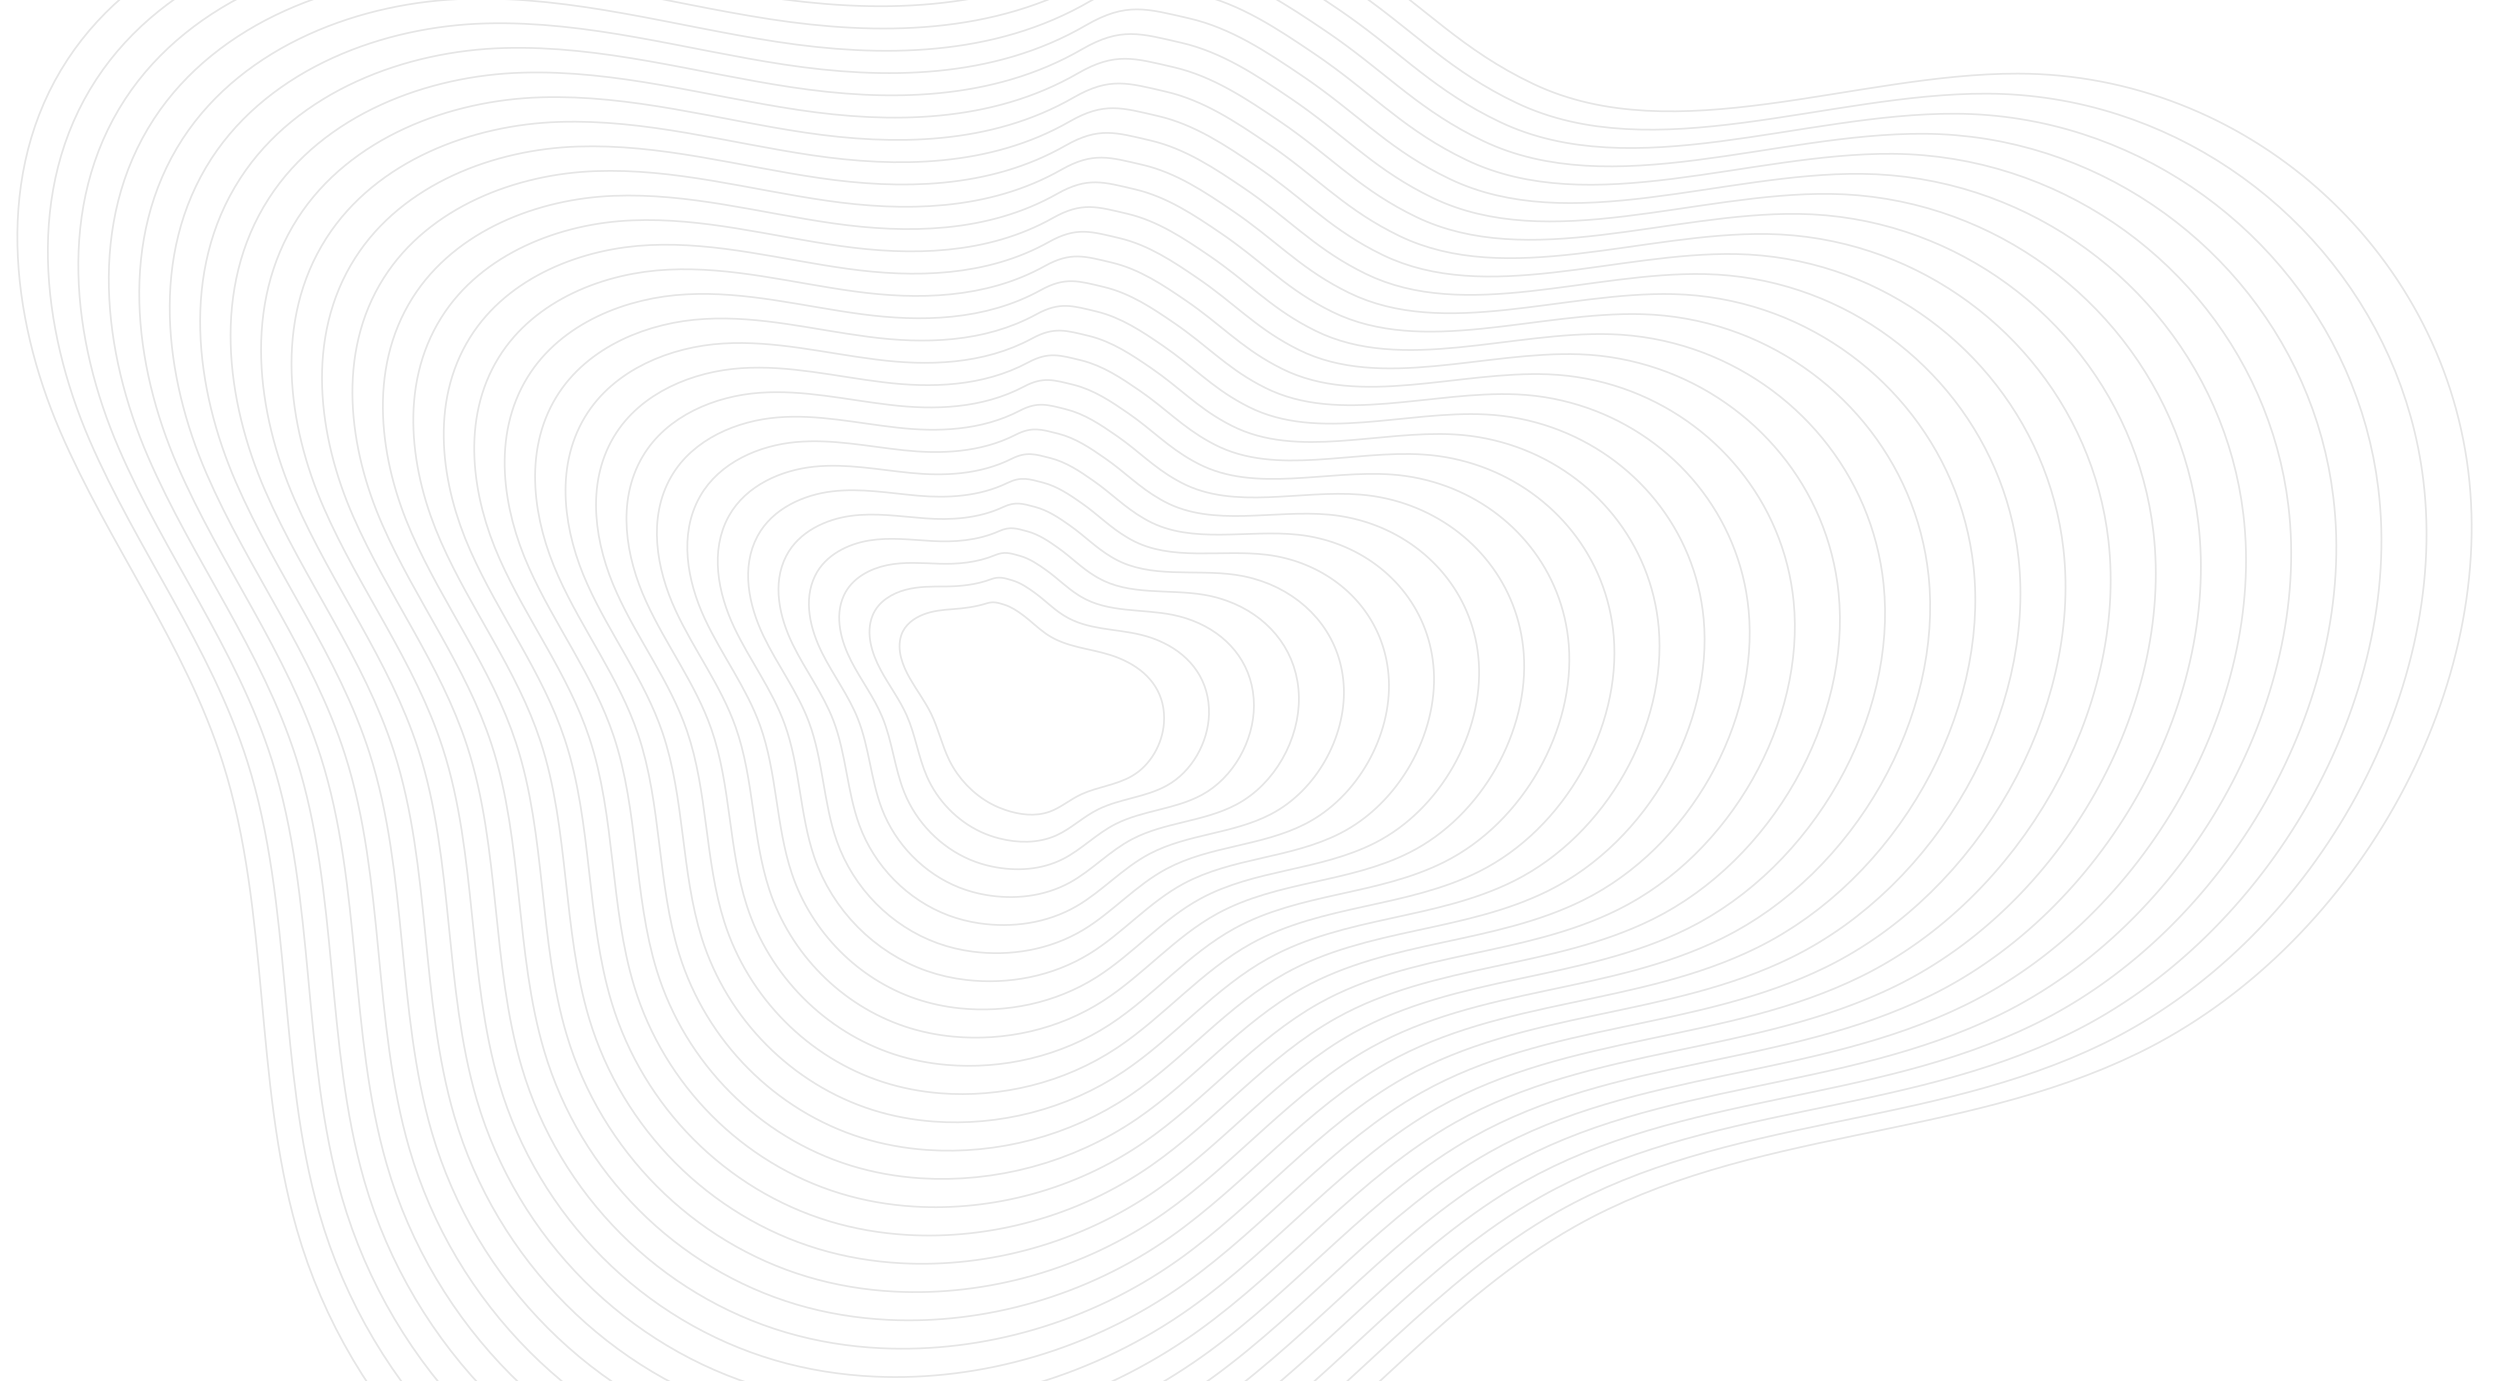 <?xml version="1.0" encoding="utf-8"?>
<!-- Generator: Adobe Illustrator 24.2.0, SVG Export Plug-In . SVG Version: 6.00 Build 0)  -->
<svg version="1.1" id="Layer_1" xmlns="http://www.w3.org/2000/svg" xmlns:xlink="http://www.w3.org/1999/xlink" x="0px" y="0px"
	 viewBox="0 0 1078.56 596" style="enable-background:new 0 0 1078.56 596;" xml:space="preserve">
<style type="text/css">
	.st0{fill:#FFC100;}
	.st1{opacity:0.4;}
	.st2{clip-path:url(#SVGID_2_);}
	.st3{fill:none;stroke:#FFFFFF;stroke-width:0.75;stroke-miterlimit:10;}
	.st4{opacity:0.5;fill:#E1E6E7;}
	.st5{opacity:0.1;}
	.st6{clip-path:url(#SVGID_4_);}
	.st7{fill:none;stroke:#1A1A1A;stroke-width:0.75;stroke-miterlimit:10;}
	.st8{fill:#19181B;}
	.st9{clip-path:url(#SVGID_6_);}
	.st10{opacity:0.39;}
	.st11{clip-path:url(#SVGID_8_);}
	.st12{clip-path:url(#SVGID_10_);}
	.st13{fill:none;stroke:#E5E5E5;stroke-width:0.75;stroke-miterlimit:10;}
	.st14{opacity:0.4;fill:#19181B;}
	.st15{fill:url(#SVGID_13_);}
	.st16{fill:#FFFFFF;}
	.st17{opacity:0.52;fill:url(#Rectangle_2_);}
	.st18{fill:none;}
	.st19{fill:none;stroke:#FFFFFF;stroke-linecap:round;stroke-linejoin:round;stroke-miterlimit:10;}
	.st20{fill:none;stroke:#FFFFFF;stroke-width:1.5;stroke-miterlimit:10;}
	.st21{fill:#19181B;stroke:#E7373A;stroke-miterlimit:10;}
	.st22{fill:none;stroke:#E7373A;stroke-miterlimit:10;}
	.st23{clip-path:url(#SVGID_17_);}
	.st24{clip-path:url(#SVGID_21_);}
	.st25{fill:none;stroke:#B2B2B2;stroke-width:2;stroke-linecap:round;stroke-linejoin:round;stroke-miterlimit:10;}
	.st26{fill:none;stroke:#000000;stroke-width:2;stroke-linecap:round;stroke-linejoin:round;stroke-miterlimit:10;}
	.st27{fill:none;stroke:#000000;stroke-width:1.5;stroke-miterlimit:10;}
	.st28{fill:#E7373A;}
	.st29{opacity:0;}
	.st30{fill:#FF2600;}
	.st31{opacity:0.5;fill:#19181B;}
	.st32{opacity:0.92;fill:#19181B;}
	.st33{fill:url(#SVGID_26_);}
	.st34{fill:url(#SVGID_27_);}
	.st35{clip-path:url(#SVGID_29_);}
	.st36{fill-rule:evenodd;clip-rule:evenodd;fill:#19181B;}
	.st37{fill:url(#SVGID_32_);}
	.st38{fill:url(#SVGID_35_);}
	.st39{fill:none;stroke:#000000;stroke-width:0.75;stroke-miterlimit:10;}
	.st40{fill:url(#SVGID_38_);}
	.st41{fill:url(#SVGID_41_);}
	.st42{fill:none;stroke:#000000;stroke-width:0.5;stroke-miterlimit:10;}
</style>
<g>
	<defs>
		
			<rect id="SVGID_9_" x="-56.51" y="0" transform="matrix(-1 -4.021995e-11 4.021995e-11 -1 1083.972 596)" width="1197" height="596"/>
	</defs>
	<clipPath id="SVGID_2_">
		<use xlink:href="#SVGID_9_"  style="overflow:visible;"/>
	</clipPath>
	<g class="st2">
		<path class="st13" d="M477.51-41.1c-47.56,27.95-103.66,27.94-154.45,19.99c-50.79-7.95-100.22-22.95-152.58-21.9
			c-52.37,1.05-110.7,22.13-141.26,68.58C-3.05,74.61,4.74,136.86,25.92,186c21.17,49.14,54.05,91.96,70.31,143.42
			c20.16,63.81,13.36,136.44,31.81,200.95c22.73,79.43,85.38,142.14,164.26,164.41c78.88,22.27,172.15,3.6,244.53-48.97
			c49.63-36.05,89.44-86.56,142.45-116.57c75.66-42.83,165.66-37.05,243.42-75c92.19-45,154.1-154.29,142.17-250.98
			c-11.93-96.69-96.53-171.37-194.29-171.5c-70.4-0.09-147.94,33.49-209.06,4.45c-31.1-14.78-46.31-32.88-74.67-52.01
			c-17.77-11.99-35.99-24.17-57.39-29.01C508.06-49.66,497.94-53.11,477.51-41.1z"/>
		<path class="st13" d="M475.73-30.71c19.82-11.62,29.66-8.27,50.41-3.56c20.76,4.71,38.45,16.54,55.69,28.17
			c25.87,17.46,40.48,34.05,67.21,47.9c1.7,0.88,3.44,1.75,5.24,2.6c59.3,28.22,134.5-4.18,202.79-4
			c19.59,0.05,38.63,3.19,56.62,8.95c69.12,22.15,122.69,83.15,131.77,157.65c11.52,93.66-48.46,199.51-137.75,243.11
			c-75.31,36.78-162.48,31.22-235.78,72.69c-51.35,29.05-89.93,77.94-138.01,112.81c-53.01,38.41-117.54,58.06-178.89,56.04
			c-19.86-0.65-39.38-3.58-58.07-8.87c-76.43-21.65-137.15-82.43-159.22-159.39c-17.93-62.51-11.41-132.88-30.99-194.72
			c-15.79-49.87-47.66-91.38-68.2-139C18.01,142.04,10.41,81.7,41.62,34.13c29.57-45,86.03-65.46,136.72-66.53
			c50.7-1.07,98.57,13.4,147.77,21.07C375.3-3.66,429.65-3.66,475.73-30.71z"/>
		<path class="st13" d="M473.95-20.32c19.21-11.23,28.78-7.98,48.88-3.41c20.13,4.58,37.27,16.04,53.99,27.33
			c25.07,16.93,39.25,33.03,65.16,46.47c1.64,0.85,3.34,1.7,5.08,2.53c57.47,27.41,130.34-3.83,196.52-3.54
			c18.98,0.08,37.44,3.14,54.87,8.75c67,21.55,118.92,80.68,127.61,152.95c11.1,90.63-46.93,193.03-133.32,235.24
			c-72.87,35.61-157.21,30.27-228.13,70.37c-49.69,28.1-87.04,75.36-133.57,109.05c-51.35,37.1-113.81,56.03-173.18,54.01
			c-19.22-0.65-38.12-3.5-56.21-8.64c-73.98-21.02-132.76-79.88-154.19-154.38c-17.4-60.51-11.17-128.62-30.16-188.48
			c-15.32-48.28-46.18-88.47-66.09-134.58C31.27,147.22,23.86,88.8,54.02,42.71c28.57-43.56,83.16-63.4,132.18-64.47
			c49.03-1.09,95.34,12.86,142.95,20.23C376.75,5.84,429.34,5.82,473.95-20.32z"/>
		<path class="st13" d="M472.16-9.93c18.61-10.84,27.89-7.69,47.35-3.26c19.49,4.44,36.1,15.55,52.29,26.49
			c24.27,16.4,38.03,32,63.1,45.04c1.59,0.83,3.23,1.65,4.92,2.45c55.65,26.6,126.18-3.47,190.25-3.08
			c18.37,0.11,36.24,3.09,53.12,8.54c64.89,20.94,115.15,78.21,123.46,148.26c10.69,87.6-45.4,186.55-128.89,227.37
			c-70.42,34.43-151.93,29.32-220.49,68.06c-48.04,27.14-84.15,72.77-129.13,105.29c-49.68,35.8-110.08,54.01-167.48,51.98
			c-18.58-0.65-36.85-3.43-54.34-8.42c-71.53-20.4-128.38-77.33-149.16-149.36c-16.88-58.51-10.93-124.36-29.34-182.25
			c-14.84-46.68-44.7-85.57-63.98-130.15C44.53,152.4,37.32,95.9,66.42,51.28C94,9.16,146.71-10.05,194.06-11.14
			c47.36-1.11,92.11,12.31,138.13,19.4C378.2,15.35,429.02,15.32,472.16-9.93z"/>
		<path class="st13" d="M470.38,0.47c18-10.45,27.01-7.4,45.82-3.12c18.86,4.31,34.93,15.06,50.6,25.65
			c23.48,15.87,36.8,30.98,61.04,43.61c1.54,0.8,3.12,1.59,4.76,2.38c53.82,25.79,122.02-3.11,183.98-2.63
			c17.77,0.14,35.05,3.05,51.38,8.33c62.77,20.34,111.23,75.77,119.31,143.56c10.09,84.61-43.88,180.08-124.46,219.51
			c-67.97,33.26-146.65,28.37-212.85,65.74c-46.38,26.18-81.26,70.19-124.69,101.53c-48.02,34.49-106.34,51.98-161.77,49.96
			c-17.94-0.66-35.59-3.36-52.48-8.19C241.92,627.03,187,572.02,166.87,502.45c-16.35-56.51-10.69-120.1-28.51-176.01
			c-14.37-45.09-43.22-82.66-61.87-125.73C57.79,157.58,50.77,103,78.82,59.85c26.59-40.68,77.42-59.26,123.11-60.37
			c45.69-1.13,88.89,11.76,133.31,18.56C379.64,24.85,428.71,24.8,470.38,0.47z"/>
		<path class="st13" d="M468.59,10.86c17.4-10.06,26.12-7.12,44.29-2.97c18.23,4.17,33.76,14.56,48.9,24.81
			c22.68,15.34,35.57,29.96,58.99,42.17c1.49,0.78,3.02,1.54,4.6,2.3c52,24.97,117.86-2.75,177.7-2.17
			c17.16,0.17,33.85,3,49.63,8.13c60.65,19.73,107.42,73.31,115.15,138.87c9.63,81.59-42.35,173.6-120.04,211.64
			c-65.53,32.09-141.38,27.42-205.21,63.43c-44.72,25.23-78.37,67.6-120.25,97.77c-46.35,33.19-102.61,49.96-156.07,47.93
			c-17.31-0.66-34.32-3.28-50.62-7.96c-66.62-19.14-119.61-72.22-139.09-139.33c-15.82-54.51-10.45-115.84-27.69-169.78
			c-13.9-43.5-41.74-79.75-59.76-121.31c-18.07-41.63-24.9-94.29,2.09-135.97c25.59-39.24,74.55-57.2,118.57-58.32
			c44.03-1.15,85.66,11.21,128.49,17.73C381.09,34.36,428.4,34.29,468.59,10.86z"/>
		<path class="st13" d="M466.81,21.25c16.77-9.71,25.24-6.83,42.76-2.82c17.59,4.04,32.59,14.07,47.2,23.97
			c21.88,14.81,34.35,28.93,56.93,40.74c1.44,0.75,2.91,1.49,4.43,2.23c50.17,24.16,113.7-2.39,171.43-1.71
			c16.56,0.19,32.66,2.96,47.88,7.92c58.53,19.13,103.61,70.85,111,134.17c9.17,78.57-40.82,167.12-115.61,203.77
			c-63.08,30.91-136.1,26.47-197.56,61.11c-43.06,24.27-75.43,65.09-115.81,94.01c-44.63,31.97-98.88,47.93-150.36,45.9
			c-16.67-0.66-33.06-3.21-48.75-7.74c-64.17-18.52-115.22-69.67-134.06-134.32c-15.3-52.51-10.21-111.58-26.86-163.54
			c-13.43-41.91-40.26-76.85-57.65-116.89c-17.46-40.12-24.17-90.92,1.85-131.07c24.52-37.84,71.68-55.13,114.03-56.26
			c42.36-1.17,82.43,10.66,123.67,16.89C382.54,43.87,428.05,43.7,466.81,21.25z"/>
		<path class="st13" d="M465.02,31.64c16.16-9.33,24.35-6.54,41.22-2.67c16.96,3.91,31.42,13.58,45.51,23.12
			c21.08,14.28,33.12,27.91,54.88,39.31c1.38,0.73,2.81,1.44,4.27,2.15c48.35,23.35,109.53-2.03,165.16-1.26
			c15.95,0.22,31.47,2.91,46.13,7.72c56.42,18.52,99.8,68.39,106.85,129.48c8.71,75.55-39.3,160.65-111.18,195.9
			c-60.64,29.74-130.82,25.52-189.92,58.8c-41.41,23.31-72.54,62.52-111.37,90.25c-42.96,30.68-95.14,45.91-144.66,43.87
			c-16.03-0.66-31.79-3.13-46.89-7.51c-61.72-17.89-110.84-67.12-129.03-129.3c-14.77-50.51-9.97-107.32-26.04-157.31
			c-12.96-40.31-38.78-73.94-55.54-112.46c-16.84-38.62-23.37-87.51,1.6-126.18c23.52-36.41,68.81-53.07,109.49-54.21
			c40.69-1.19,79.21,10.12,118.86,16.06C383.98,53.37,427.73,53.17,465.02,31.64z"/>
		<path class="st13" d="M463.24,42.04c15.55-8.95,23.47-6.25,39.69-2.52c16.33,3.77,30.25,13.08,43.81,22.28
			c20.28,13.75,31.9,26.89,52.82,37.88c1.33,0.7,2.7,1.39,4.11,2.08c46.52,22.53,105.37-1.67,158.89-0.8
			c15.35,0.25,30.27,2.86,44.39,7.51c54.3,17.92,96,65.92,102.69,124.78c8.25,72.53-37.77,154.17-106.75,188.04
			c-58.19,28.57-125.55,24.57-182.28,56.48c-39.75,22.36-69.64,59.94-106.93,86.49c-41.28,29.39-91.41,43.88-138.96,41.85
			c-15.39-0.66-30.53-3.06-45.02-7.28c-59.27-17.27-106.46-64.57-123.99-124.29c-14.24-48.51-9.73-103.06-25.21-151.07
			c-12.49-38.72-37.3-71.04-53.43-108.04c-16.22-37.12-22.57-84.1,1.36-121.28c22.51-34.98,65.95-51,104.95-52.16
			c39.02-1.2,75.98,9.57,114.04,15.22C385.43,62.88,427.42,62.65,463.24,42.04z"/>
		<path class="st13" d="M461.45,52.43c14.94-8.57,22.58-5.97,38.16-2.37c15.69,3.64,29.08,12.59,42.11,21.44
			c19.48,13.22,30.67,25.86,50.76,36.45c1.28,0.68,2.59,1.34,3.95,2c44.7,21.72,101.21-1.31,152.62-0.34
			c14.74,0.28,29.08,2.82,42.64,7.31c52.18,17.31,92.19,63.46,98.54,120.09c7.79,69.51-36.24,147.69-102.33,180.17
			c-55.74,27.4-120.27,23.62-174.64,54.17c-38.09,21.4-66.74,57.37-102.49,82.73c-39.61,28.1-87.67,41.86-133.25,39.82
			c-14.76-0.66-29.26-2.99-43.16-7.05c-56.82-16.64-102.07-62.01-118.96-119.27c-13.72-46.51-9.49-98.8-24.39-144.84
			C179,285.59,155.2,254.59,139.7,219.1c-15.6-35.61-21.77-80.69,1.12-116.39c21.51-33.54,63.08-48.93,100.41-50.11
			c37.35-1.22,72.75,9.02,109.22,14.39C386.88,72.38,427.1,72.13,461.45,52.43z"/>
		<path class="st13" d="M459.67,62.82c14.34-8.19,21.7-5.68,36.63-2.22c15.06,3.51,27.9,12.1,40.42,20.6
			c18.69,12.69,29.44,24.84,48.71,35.01c1.23,0.65,2.49,1.29,3.79,1.93c42.87,20.91,97.05-0.95,146.35,0.11
			c14.14,0.3,27.89,2.77,40.89,7.1c50.06,16.71,88.38,61,94.38,115.4c7.34,66.49-34.72,141.22-97.9,172.3
			c-53.3,26.22-115,22.67-166.99,51.85c-36.43,20.44-63.85,54.8-98.05,78.97c-37.94,26.81-83.94,39.83-127.55,37.79
			c-14.12-0.66-28-2.91-41.29-6.83c-54.37-16.01-97.69-59.46-113.93-114.26c-13.19-44.51-9.25-94.54-23.56-138.6
			c-11.54-35.53-34.34-65.22-49.21-99.19c-14.98-34.11-20.98-77.27,0.87-111.5c20.5-32.11,60.21-46.87,95.87-48.05
			c35.68-1.24,69.52,8.47,104.4,13.56C388.32,81.89,426.78,81.6,459.67,62.82z"/>
		<path class="st13" d="M457.89,73.21c13.73-7.8,20.81-5.39,35.1-2.08c14.42,3.37,26.73,11.6,38.72,19.76
			c17.89,12.16,28.22,23.82,46.65,33.58c1.18,0.62,2.38,1.24,3.63,1.85c41.04,20.1,92.89-0.59,140.07,0.57
			c13.53,0.33,26.69,2.72,39.14,6.89c47.95,16.1,84.58,58.53,90.23,110.7c6.88,63.47-33.19,134.74-93.47,164.43
			c-50.85,25.05-109.72,21.73-159.35,49.53c-34.77,19.48-60.95,52.22-93.62,75.21c-36.26,25.52-80.21,37.81-121.84,35.76
			c-13.48-0.66-26.73-2.84-39.43-6.6c-51.92-15.39-93.3-56.91-108.89-109.24c-12.67-42.51-9.01-90.28-22.74-132.37
			c-11.07-33.94-32.86-62.32-47.1-94.77c-14.36-32.61-20.18-73.86,0.63-106.6c19.5-30.68,57.34-44.8,91.33-46
			c34.01-1.26,66.3,7.92,99.58,12.72C389.77,91.4,426.47,91.08,457.89,73.21z"/>
		<path class="st13" d="M456.1,83.61c13.12-7.42,19.93-5.11,33.57-1.93c13.79,3.24,25.56,11.11,37.02,18.91
			c17.09,11.63,26.99,22.79,44.59,32.15c1.12,0.6,2.28,1.19,3.47,1.78c39.22,19.28,88.73-0.23,133.8,1.03
			c12.92,0.36,25.5,2.68,37.39,6.69c45.83,15.49,80.77,56.07,86.08,106.01c6.42,60.45-31.66,128.27-89.04,156.56
			c-48.4,23.88-104.44,20.78-151.71,47.22c-33.12,18.53-58.05,49.65-89.18,71.45c-34.59,24.23-76.47,35.78-116.14,33.74
			c-12.84-0.66-25.47-2.77-37.56-6.37c-49.47-14.76-88.92-54.35-103.86-104.23c-12.14-40.51-8.77-86.02-21.91-126.13
			c-10.6-32.35-31.38-59.41-44.99-90.35c-13.74-31.11-19.38-70.45,0.39-101.71c18.49-29.24,54.47-42.73,86.79-43.95
			c32.35-1.28,63.07,7.38,94.76,11.89C391.22,100.9,426.15,100.55,456.1,83.61z"/>
		<path class="st13" d="M454.32,94c12.51-7.04,19.04-4.82,32.04-1.78c13.16,3.1,24.39,10.62,35.32,18.07
			c16.29,11.1,25.76,21.77,42.54,30.72c1.07,0.57,2.17,1.14,3.3,1.7c37.39,18.47,84.57,0.13,127.53,1.48
			c12.32,0.39,24.3,2.63,35.65,6.48c43.71,14.89,76.96,53.6,81.92,101.31c5.97,57.42-30.14,121.79-84.61,148.7
			c-45.96,22.7-99.17,19.83-144.07,44.9c-31.46,17.57-55.16,47.08-84.74,67.69c-32.92,22.94-72.74,33.76-110.44,31.71
			c-12.2-0.66-24.2-2.69-35.7-6.15c-47.02-14.14-84.54-51.8-98.83-99.21c-11.61-38.51-8.53-81.76-21.09-119.9
			c-10.13-30.76-29.9-56.51-42.88-85.92c-13.12-29.6-18.58-67.04,0.15-96.82c17.48-27.81,51.6-40.67,82.25-41.9
			c30.68-1.3,59.84,6.83,89.95,11.05C392.66,110.41,425.84,110.03,454.32,94z"/>
		<path class="st13" d="M452.53,104.39c11.9-6.66,18.16-4.53,30.5-1.63c12.52,2.97,23.22,10.12,33.63,17.23
			c15.49,10.57,24.54,20.75,40.48,29.29c1.02,0.55,2.07,1.09,3.14,1.63c35.57,17.66,80.41,0.49,121.26,1.94
			c11.71,0.41,23.11,2.59,33.9,6.28c41.59,14.28,73.16,51.14,77.77,96.62c5.52,54.4-28.61,115.31-80.19,140.83
			c-43.51,21.53-93.89,18.88-136.42,42.59c-29.8,16.61-52.26,44.5-80.3,63.93c-31.24,21.65-69,31.73-104.73,29.68
			c-11.57-0.66-22.94-2.62-33.84-5.92c-44.57-13.51-80.15-49.25-93.8-94.2c-11.09-36.51-8.29-77.5-20.27-113.66
			c-9.66-29.16-28.42-53.6-40.77-81.5c-12.5-28.1-17.78-63.62-0.1-91.92c16.48-26.37,48.74-38.6,77.71-39.85
			c29.01-1.32,56.61,6.28,85.13,10.22C394.11,119.91,425.52,119.51,452.53,104.39z"/>
		<path class="st13" d="M450.75,114.78c11.29-6.28,17.27-4.24,28.97-1.48c11.89,2.84,22.05,9.63,31.93,16.39
			c14.69,10.04,23.31,19.72,38.43,27.85c0.97,0.52,1.96,1.04,2.98,1.55c33.74,16.84,76.25,0.85,114.99,2.4
			c11.11,0.44,21.92,2.54,32.15,6.07c39.48,13.68,69.35,48.67,73.62,91.93c5.06,51.38-27.08,108.84-75.76,132.96
			c-41.07,20.36-88.61,17.93-128.78,40.27c-28.14,15.66-49.37,41.93-75.86,60.16c-29.57,20.36-65.27,29.7-99.03,27.65
			c-10.93-0.66-21.68-2.54-31.97-5.69c-42.12-12.88-75.77-46.7-88.76-89.18c-10.56-34.51-8.05-73.24-19.44-107.43
			c-9.18-27.57-26.94-50.69-38.66-77.08c-11.88-26.6-16.98-60.21-0.34-87.03c15.47-24.94,45.87-36.54,73.17-37.79
			c27.34-1.34,53.39,5.73,80.31,9.38C395.56,129.42,425.2,128.98,450.75,114.78z"/>
		<path class="st13" d="M448.96,125.18c10.68-5.9,16.39-3.96,27.44-1.33c11.25,2.7,20.88,9.14,30.23,15.55
			c13.9,9.51,22.08,18.7,36.37,26.42c0.91,0.5,1.85,0.99,2.82,1.47c31.91,16.03,72.09,1.21,108.72,2.86
			c10.5,0.47,20.72,2.49,30.4,5.87c37.36,13.07,65.55,46.21,69.46,87.23c4.62,48.35-25.56,102.36-71.33,125.09
			c-38.62,19.18-83.34,16.98-121.14,37.96c-26.49,14.7-46.47,39.35-71.42,56.4c-27.9,19.07-61.54,27.68-93.32,25.63
			c-10.29-0.67-20.41-2.47-30.11-5.46c-39.67-12.26-71.38-44.15-83.73-84.17c-10.03-32.51-7.81-68.97-18.61-101.19
			c-8.71-25.98-25.46-47.79-36.55-72.65c-11.26-25.1-16.18-56.8-0.58-82.13c14.47-23.5,43-34.47,68.63-35.74
			c25.67-1.36,50.16,5.18,75.49,8.55C397,138.93,424.89,138.46,448.96,125.18z"/>
		<path class="st13" d="M447.18,135.57c10.07-5.51,15.5-3.67,25.91-1.18c10.62,2.57,19.71,8.64,28.54,14.71
			c13.1,8.97,20.86,17.68,34.31,24.99c0.86,0.47,1.75,0.94,2.66,1.4c30.09,15.22,67.93,1.57,102.44,3.31
			c9.9,0.5,19.53,2.45,28.65,5.66c35.24,12.47,61.74,43.74,65.31,82.54c4.17,45.33-24.03,95.88-66.9,117.23
			c-36.17,18.01-78.06,16.03-113.5,35.64c-24.83,13.74-43.58,36.78-66.98,52.64c-26.22,17.78-57.8,25.65-87.62,23.6
			c-9.65-0.67-19.15-2.4-28.24-5.24c-37.21-11.63-67-41.59-78.7-79.15c-9.51-30.51-7.57-64.71-17.79-94.96
			c-8.24-24.38-23.98-44.88-34.44-68.23c-10.64-23.59-15.38-53.38-0.83-77.24c13.46-22.07,40.13-32.4,64.1-33.69
			c24-1.38,46.93,4.64,70.67,7.71C398.45,148.43,424.57,147.94,447.18,135.57z"/>
		<path class="st13" d="M445.39,145.96c9.47-5.13,14.62-3.38,24.38-1.04c9.99,2.43,18.53,8.15,26.84,13.86
			c12.3,8.44,19.63,16.65,32.26,23.56c0.81,0.45,1.64,0.89,2.5,1.32c28.26,14.41,63.76,1.92,96.17,3.77
			c9.29,0.53,18.34,2.4,26.91,5.45c33.12,11.86,57.94,41.27,61.16,77.84c3.72,42.3-22.5,89.41-62.48,109.36
			c-33.73,16.84-72.78,15.08-105.85,33.33c-23.17,12.78-40.68,34.21-62.54,48.88c-24.55,16.49-54.07,23.63-81.92,21.57
			c-9.02-0.67-17.88-2.32-26.38-5.01c-34.76-11.01-62.62-39.04-73.67-74.13c-8.98-28.51-7.33-60.45-16.97-88.72
			c-7.77-22.79-22.5-41.97-32.33-63.81c-10.02-22.09-14.58-49.97-1.07-72.35c12.46-20.63,37.26-30.29,59.56-31.64
			c22.33-1.35,43.7,4.09,65.85,6.88C399.9,157.94,424.26,157.42,445.39,145.96z"/>
		<path class="st13" d="M443.61,156.35c8.86-4.75,13.73-3.09,22.85-0.89c9.35,2.3,17.36,7.66,25.14,13.02
			c11.5,7.91,18.41,15.63,30.2,22.13c0.76,0.42,1.54,0.84,2.34,1.25c26.44,13.59,59.6,2.28,89.9,4.23
			c8.68,0.55,17.14,2.36,25.16,5.25c31.01,11.26,54.13,38.8,57,73.15c3.28,39.28-20.98,82.93-58.05,101.49
			c-31.28,15.67-67.51,14.13-98.21,31.01c-21.51,11.83-37.79,31.63-58.1,45.12c-22.88,15.2-50.33,21.6-76.21,19.54
			c-8.38-0.67-16.62-2.25-24.51-4.78c-32.31-10.38-58.23-36.49-68.63-69.12c-8.45-26.51-7.08-56.19-16.14-82.49
			c-7.3-21.2-21.02-39.07-30.21-59.39c-9.4-20.59-13.79-46.56-1.31-67.45c11.46-19.19,34.39-28.22,55.02-29.58
			c20.66-1.37,40.48,3.54,61.04,6.04C401.34,167.44,423.94,166.9,443.61,156.35z"/>
		<path class="st13" d="M441.83,166.75c8.25-4.37,12.85-2.81,21.32-0.74c8.72,2.17,16.19,7.16,23.45,12.18
			c10.7,7.38,17.18,14.61,28.14,20.69c0.71,0.4,1.43,0.79,2.18,1.17c24.61,12.78,55.44,2.64,83.63,4.68
			c8.08,0.58,15.95,2.31,23.41,5.04c28.89,10.65,50.33,36.34,52.85,68.45c2.84,36.25-19.45,76.45-53.62,93.62
			c-28.84,14.49-62.23,13.18-90.57,28.7c-19.85,10.87-34.89,29.06-53.66,41.36c-21.21,13.91-46.6,19.58-70.51,17.52
			c-7.74-0.67-15.35-2.17-22.65-4.56c-29.86-9.75-53.85-33.93-63.6-64.1c-7.93-24.51-6.84-51.93-15.32-76.25
			c-6.83-19.61-19.54-36.16-28.1-54.96c-8.78-19.09-12.99-43.14-1.56-62.56c10.45-17.76,31.52-26.15,50.48-27.53
			c19-1.38,37.25,2.99,56.22,5.21C402.79,176.95,423.63,176.38,441.83,166.75z"/>
		<path class="st13" d="M440.04,177.14c7.64-3.98,11.97-2.54,19.78-0.59c8.09,2.01,15.02,6.67,21.75,11.34
			c9.91,6.85,15.95,13.58,26.09,19.26c0.65,0.37,1.33,0.74,2.01,1.1c22.79,11.97,51.28,3,77.36,5.14
			c7.47,0.61,14.75,2.26,21.66,4.84c26.77,10.05,46.53,33.86,48.69,63.76c2.4,33.22-17.92,69.98-49.19,85.75
			c-26.39,13.32-56.96,12.23-82.93,26.38c-18.2,9.91-32,26.48-49.22,37.6c-19.54,12.62-42.87,17.55-64.8,15.49
			c-7.1-0.67-14.09-2.1-20.78-4.33c-27.41-9.13-49.46-31.38-58.57-59.09c-7.4-22.51-6.6-47.67-14.49-70.02
			c-6.35-18.01-18.02-33.27-25.99-50.54c-8.13-17.61-12.19-39.72-1.8-57.67c9.45-16.32,28.65-24.08,45.94-25.48
			c17.33-1.4,34.02,2.45,51.4,4.38C404.24,186.45,423.32,185.86,440.04,177.14z"/>
		<path class="st13" d="M438.26,187.53c7.04-3.6,11.08-2.25,18.25-0.44c7.46,1.88,13.85,6.18,20.05,10.5
			c9.11,6.32,14.74,12.54,24.03,17.83c0.6,0.34,1.22,0.69,1.85,1.02c20.96,11.15,47.12,3.36,71.09,5.6
			c6.87,0.64,13.56,2.22,19.92,4.63c24.65,9.44,42.73,31.39,44.54,59.07c1.97,30.19-16.4,63.5-44.77,77.89
			c-23.94,12.15-51.68,11.28-75.28,24.07c-16.54,8.96-29.11,23.91-44.78,33.84c-17.87,11.33-39.13,15.53-59.1,13.46
			c-6.47-0.67-12.82-2.03-18.92-4.1c-24.96-8.5-45.08-28.83-53.53-54.07c-6.87-20.51-6.36-43.41-13.67-63.79
			c-5.88-16.42-16.54-30.37-23.88-46.12c-7.51-16.1-11.39-36.31-2.04-52.77c8.45-14.88,25.79-22.01,41.4-23.43
			c15.66-1.42,30.8,1.86,46.58,3.54C405.69,195.93,423.01,195.34,438.26,187.53z"/>
		<path class="st13" d="M436.47,197.92c6.43-3.22,10.2-1.96,16.72-0.29c6.83,1.75,12.68,5.68,18.35,9.66
			c8.31,5.79,13.51,11.51,21.98,16.4c0.55,0.32,1.11,0.64,1.69,0.95c19.13,10.34,42.96,3.72,64.81,6.05
			c6.26,0.66,12.37,2.17,18.17,4.42c22.54,8.84,38.93,28.92,40.39,54.37c1.55,27.15-14.87,57.03-40.34,70.02
			c-21.5,10.97-46.4,10.33-67.64,21.75c-14.88,8-26.22,21.33-40.34,30.08c-16.2,10.04-35.4,13.5-53.39,11.43
			c-5.83-0.67-11.56-1.95-17.06-3.88c-22.51-7.87-40.7-26.28-48.5-49.06c-6.35-18.51-6.12-39.15-12.84-57.55
			c-5.41-14.83-15.06-27.46-21.77-41.69c-6.89-14.6-10.59-32.89-2.29-47.88c7.44-13.44,22.92-19.94,36.86-21.37
			c13.99-1.43,27.57,1.31,41.76,2.71C407.14,205.43,422.7,204.82,436.47,197.92z"/>
		<path class="st13" d="M434.69,208.32c5.82-2.84,9.31-1.67,15.19-0.14c6.19,1.61,11.51,5.19,16.66,8.81
			c7.51,5.26,12.29,10.49,19.92,14.97c0.5,0.29,1.01,0.58,1.53,0.87c17.31,9.53,38.8,4.08,58.54,6.51
			c5.66,0.69,11.17,2.12,16.42,4.22c20.42,8.23,35.14,26.44,36.23,49.68c1.14,24.11-13.35,50.55-35.91,62.15
			c-19.05,9.8-41.13,9.38-60,19.44c-13.22,7.04-23.33,18.76-35.9,26.32c-14.54,8.75-31.67,11.48-47.69,9.41
			c-5.19-0.67-10.29-1.88-15.19-3.65c-20.06-7.25-36.31-23.72-43.47-44.04c-5.82-16.51-5.88-34.89-12.02-51.32
			c-4.94-13.23-13.58-24.56-19.66-37.27c-6.27-13.1-9.79-29.47-2.53-42.98c6.44-12,20.05-17.88,32.32-19.32
			c12.32-1.45,24.35,0.76,36.94,1.87C408.58,214.94,422.39,214.3,434.69,208.32z"/>
		<path class="st13" d="M432.9,218.71c5.22-2.45,8.43-1.39,13.66,0c5.56,1.48,10.34,4.7,14.96,7.97
			c6.71,4.73,11.06,9.47,17.86,13.54c0.45,0.27,0.9,0.53,1.37,0.8c15.48,8.72,34.64,4.44,52.27,6.97c5.05,0.72,9.98,2.08,14.67,4.01
			c18.3,7.63,31.35,23.96,32.08,44.98c0.73,21.07-11.82,44.07-31.48,54.28c-16.6,8.63-35.85,8.43-52.36,17.12
			c-11.57,6.09-20.44,16.18-31.46,22.56c-12.88,7.45-27.93,9.45-41.99,7.38c-4.55-0.67-9.03-1.81-13.33-3.42
			c-17.61-6.62-31.93-21.17-38.44-39.03c-5.29-14.51-5.64-30.63-11.19-45.08c-4.47-11.64-12.1-21.65-17.55-32.85
			c-5.65-11.6-8.99-26.04-2.77-38.09c5.44-10.55,17.18-15.81,27.78-17.27c10.66-1.47,21.12,0.22,32.13,1.04
			C410.03,224.44,422.08,223.79,432.9,218.71z"/>
		<path class="st13" d="M431.12,229.1c4.62-2.07,7.54-1.1,12.13,0.15c4.92,1.34,9.16,4.2,13.26,7.13c5.91,4.2,9.84,8.45,15.81,12.1
			c0.39,0.24,0.8,0.48,1.21,0.72c13.66,7.9,30.48,4.8,46,7.42c4.44,0.75,8.79,2.03,12.92,3.81c16.18,7.02,27.57,21.47,27.92,40.29
			c0.35,18.03-10.29,37.6-27.05,46.42c-14.16,7.45-30.57,7.48-44.71,14.8c-9.91,5.13-17.56,13.6-27.02,18.8
			c-11.22,6.16-24.2,7.43-36.28,5.35c-3.91-0.67-7.76-1.73-11.46-3.19c-15.16-6-27.54-18.62-33.4-34.01
			c-4.77-12.51-5.4-26.37-10.37-38.85c-4-10.05-10.62-18.75-15.44-28.42c-5.03-10.1-8.18-22.62-3.01-33.2
			c4.45-9.11,14.32-13.74,23.24-15.22c8.99-1.49,17.89-0.33,27.31,0.2C411.48,233.95,421.78,233.28,431.12,229.1z"/>
		<path class="st13" d="M429.33,239.49c4.01-1.68,6.66-0.81,10.6,0.3c4.29,1.21,7.99,3.71,11.57,6.29
			c5.11,3.67,8.61,7.42,13.75,10.67c0.34,0.22,0.69,0.43,1.05,0.65c11.83,7.09,26.32,5.16,39.73,7.88c3.84,0.78,7.6,1.98,11.18,3.6
			c14.08,6.38,23.79,18.98,23.77,35.59c-0.02,14.98-8.77,31.12-22.63,38.55c-11.71,6.28-25.3,6.53-37.07,12.49
			c-8.25,4.17-14.68,11.02-22.58,15.04c-9.56,4.87-20.46,5.4-30.58,3.32c-3.28-0.67-6.5-1.66-9.6-2.97
			c-12.71-5.37-23.16-16.07-28.37-29c-4.24-10.51-5.16-22.11-9.54-32.61c-3.52-8.46-9.14-15.84-13.33-24
			c-4.41-8.59-7.38-19.19-3.26-28.3c3.46-7.65,11.45-11.67,18.7-13.16c7.32-1.51,14.66-0.88,22.49-0.63
			C412.92,243.45,421.48,242.78,429.33,239.49z"/>
		<path class="st13" d="M427.55,249.89c3.42-1.29,5.77-0.52,9.06,0.45c3.66,1.08,6.82,3.22,9.87,5.45c4.32,3.14,7.38,6.4,11.7,9.24
			c0.29,0.19,0.59,0.38,0.89,0.57c10.01,6.28,22.16,5.52,33.46,8.34c3.23,0.8,6.4,1.93,9.43,3.4c11.96,5.78,20.04,16.48,19.62,30.9
			c-0.35,11.92-7.24,24.64-18.2,30.68c-9.27,5.11-20.02,5.59-29.43,10.17c-6.59,3.21-11.81,8.42-18.14,11.28
			c-7.92,3.57-16.73,3.38-24.87,1.3c-2.64-0.68-5.23-1.59-7.73-2.74c-10.26-4.74-18.77-13.52-23.34-23.98
			c-3.71-8.51-4.92-17.85-8.72-26.38c-3.05-6.86-7.67-12.93-11.22-19.58c-3.79-7.09-6.56-15.75-3.5-23.41
			c2.48-6.19,8.59-9.61,14.16-11.11c5.66-1.53,11.44-1.43,17.67-1.46C414.37,252.96,421.19,252.29,427.55,249.89z"/>
		<path class="st13" d="M425.76,260.28c2.82-0.89,4.88-0.23,7.53,0.6c3.02,0.95,5.65,2.72,8.17,4.6c3.52,2.61,6.15,5.38,9.64,7.81
			c0.24,0.17,0.48,0.33,0.73,0.5c8.18,5.46,17.99,5.88,27.18,8.79c2.63,0.83,5.21,1.89,7.68,3.19c9.85,5.18,16.34,13.97,15.46,26.2
			c-0.63,8.85-5.71,18.17-13.77,22.81c-6.82,3.94-14.74,4.64-21.79,7.86c-4.93,2.26-8.96,5.82-13.7,7.52
			c-6.3,2.26-13,1.35-19.17-0.73c-2-0.68-3.97-1.51-5.87-2.51c-7.8-4.12-14.39-10.96-18.31-18.97c-3.19-6.51-4.68-13.59-7.89-20.14
			c-2.58-5.27-6.19-10.02-9.11-15.15c-3.18-5.59-5.74-12.29-3.74-18.52c1.51-4.72,5.72-7.55,9.63-9.06c4-1.55,8.2-1.97,12.85-2.3
			C415.81,262.47,420.9,261.82,425.76,260.28z"/>
	</g>
</g>
</svg>

